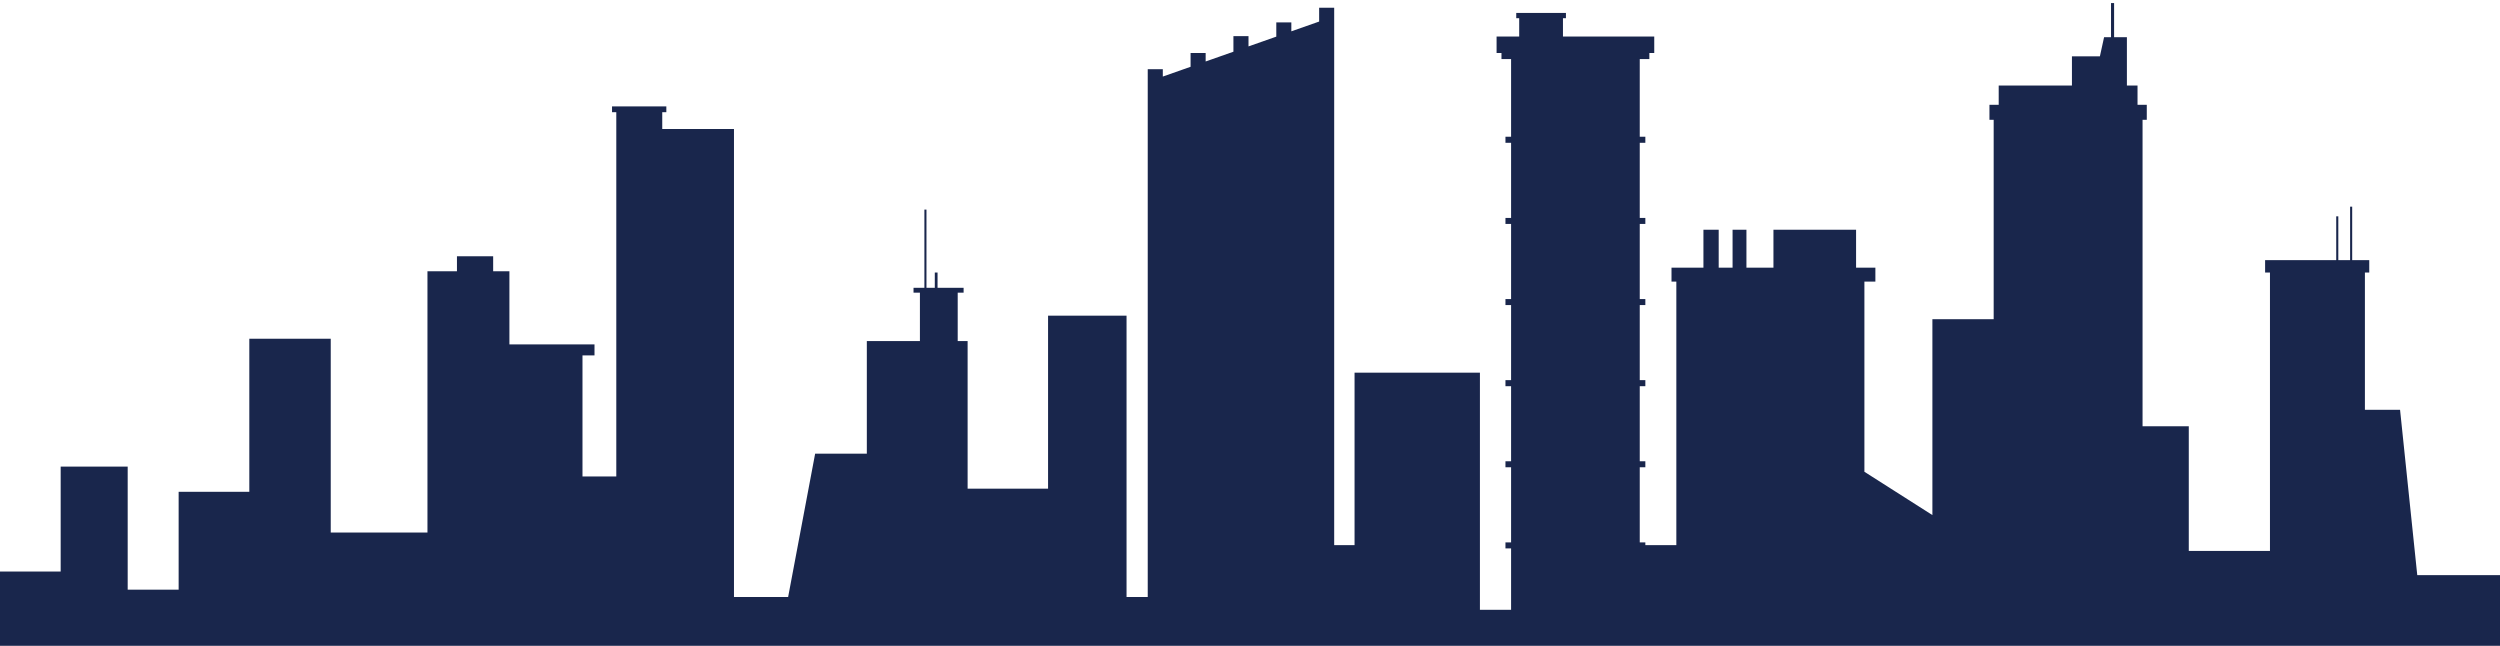 <svg width="360" height="93" viewBox="0 0 360 93" fill="none" xmlns="http://www.w3.org/2000/svg">
<path d="M348.085 82.817L345.608 59.007H340.547V39.245H341.173V37.459H338.715V29.763H338.416V37.459H336.717V31.154H336.415V37.459H326.175V39.245H326.875V79.334H315.185V61.382H308.528V17.256H309.137V15.091H307.804V12.314H306.274V11.274V8.108V5.36H304.43V0.446H304.206H303.986V5.36H302.987L302.386 8.108H298.359V12.314H287.813V15.091H286.48V17.256H287.089V45.962H278.265V74.171L268.474 67.935V40.551H270.055V38.544H267.275V33.082H255.376V38.544H251.487V33.082H249.49V38.544H247.492V33.082H245.294V38.544H240.697V40.551H241.393V78.502H236.93V78.107H236.124V67.29H236.93V66.425H236.124V55.609H236.93V54.743H236.124V43.927H236.93V43.062H236.124V32.245H236.93V31.38H236.124V20.564H236.93V19.693H236.124V8.503H237.508V7.633H238.212V5.258H225.067V2.623H225.495V1.86H218.339V2.623H218.764V5.258H215.508V7.633H216.212V8.503H217.596V19.693H216.786V20.564H217.596V31.38H216.786V32.245H217.596V43.062H216.786V43.927H217.596V54.743H216.786V55.609H217.596V66.425H216.786V67.29H217.596V78.107H216.786V78.972H217.596V87.809H213.109V53.663H195.056V78.502H192.123V1.113H189.956V3.104L185.953 4.511V3.222H183.787V5.275L179.784 6.683V5.201H177.613V7.446L173.614 8.854V7.633H171.444V9.617L167.445 11.025V9.968H165.274V85.966H162.223V45.454H150.921V70.366H139.337V49.117H137.91V42.14H138.759V41.439H135.008V39.245H134.611V41.439H133.411V30.182H133.113V41.439H131.548V42.14H132.468V49.117H124.823V65.328H117.38L113.491 85.966H105.693V18.573H95.364V16.159H95.953V15.317H88.132V16.159H88.746V18.573V22.458V68.613H83.878V51.176H85.608V49.598H73.355V39.059H71.015V36.899H65.801V39.059H61.554V76.682H47.627V48.778H35.901V70.818H25.724V84.914H18.387V67.188H8.737V82.302H0V93H8.737H11.69H16.511H18.387H25.724H35.901H39.322H41.15H47.627H61.554H65.801H71.015H73.355H82.493H83.878H88.746H96.913H100.935H105.693H124.823H129.239H136.699H139.337H151.122H154.287H165.274H166.359H167.445H171.444H173.614H177.613H179.426H179.784H183.787H185.953H189.394H189.956H191.038H192.123H195.056H209.979H212.11H213.109H217.596H225.495H232.727H236.124H241.393H254.488H268.329H268.474H278.265H283.743H287.089H289.209H305.59H308.528H312.035H315.185H326.875H335.569H337.351H340.547H360V82.817H348.085Z" fill="#19264C"/>
</svg>
